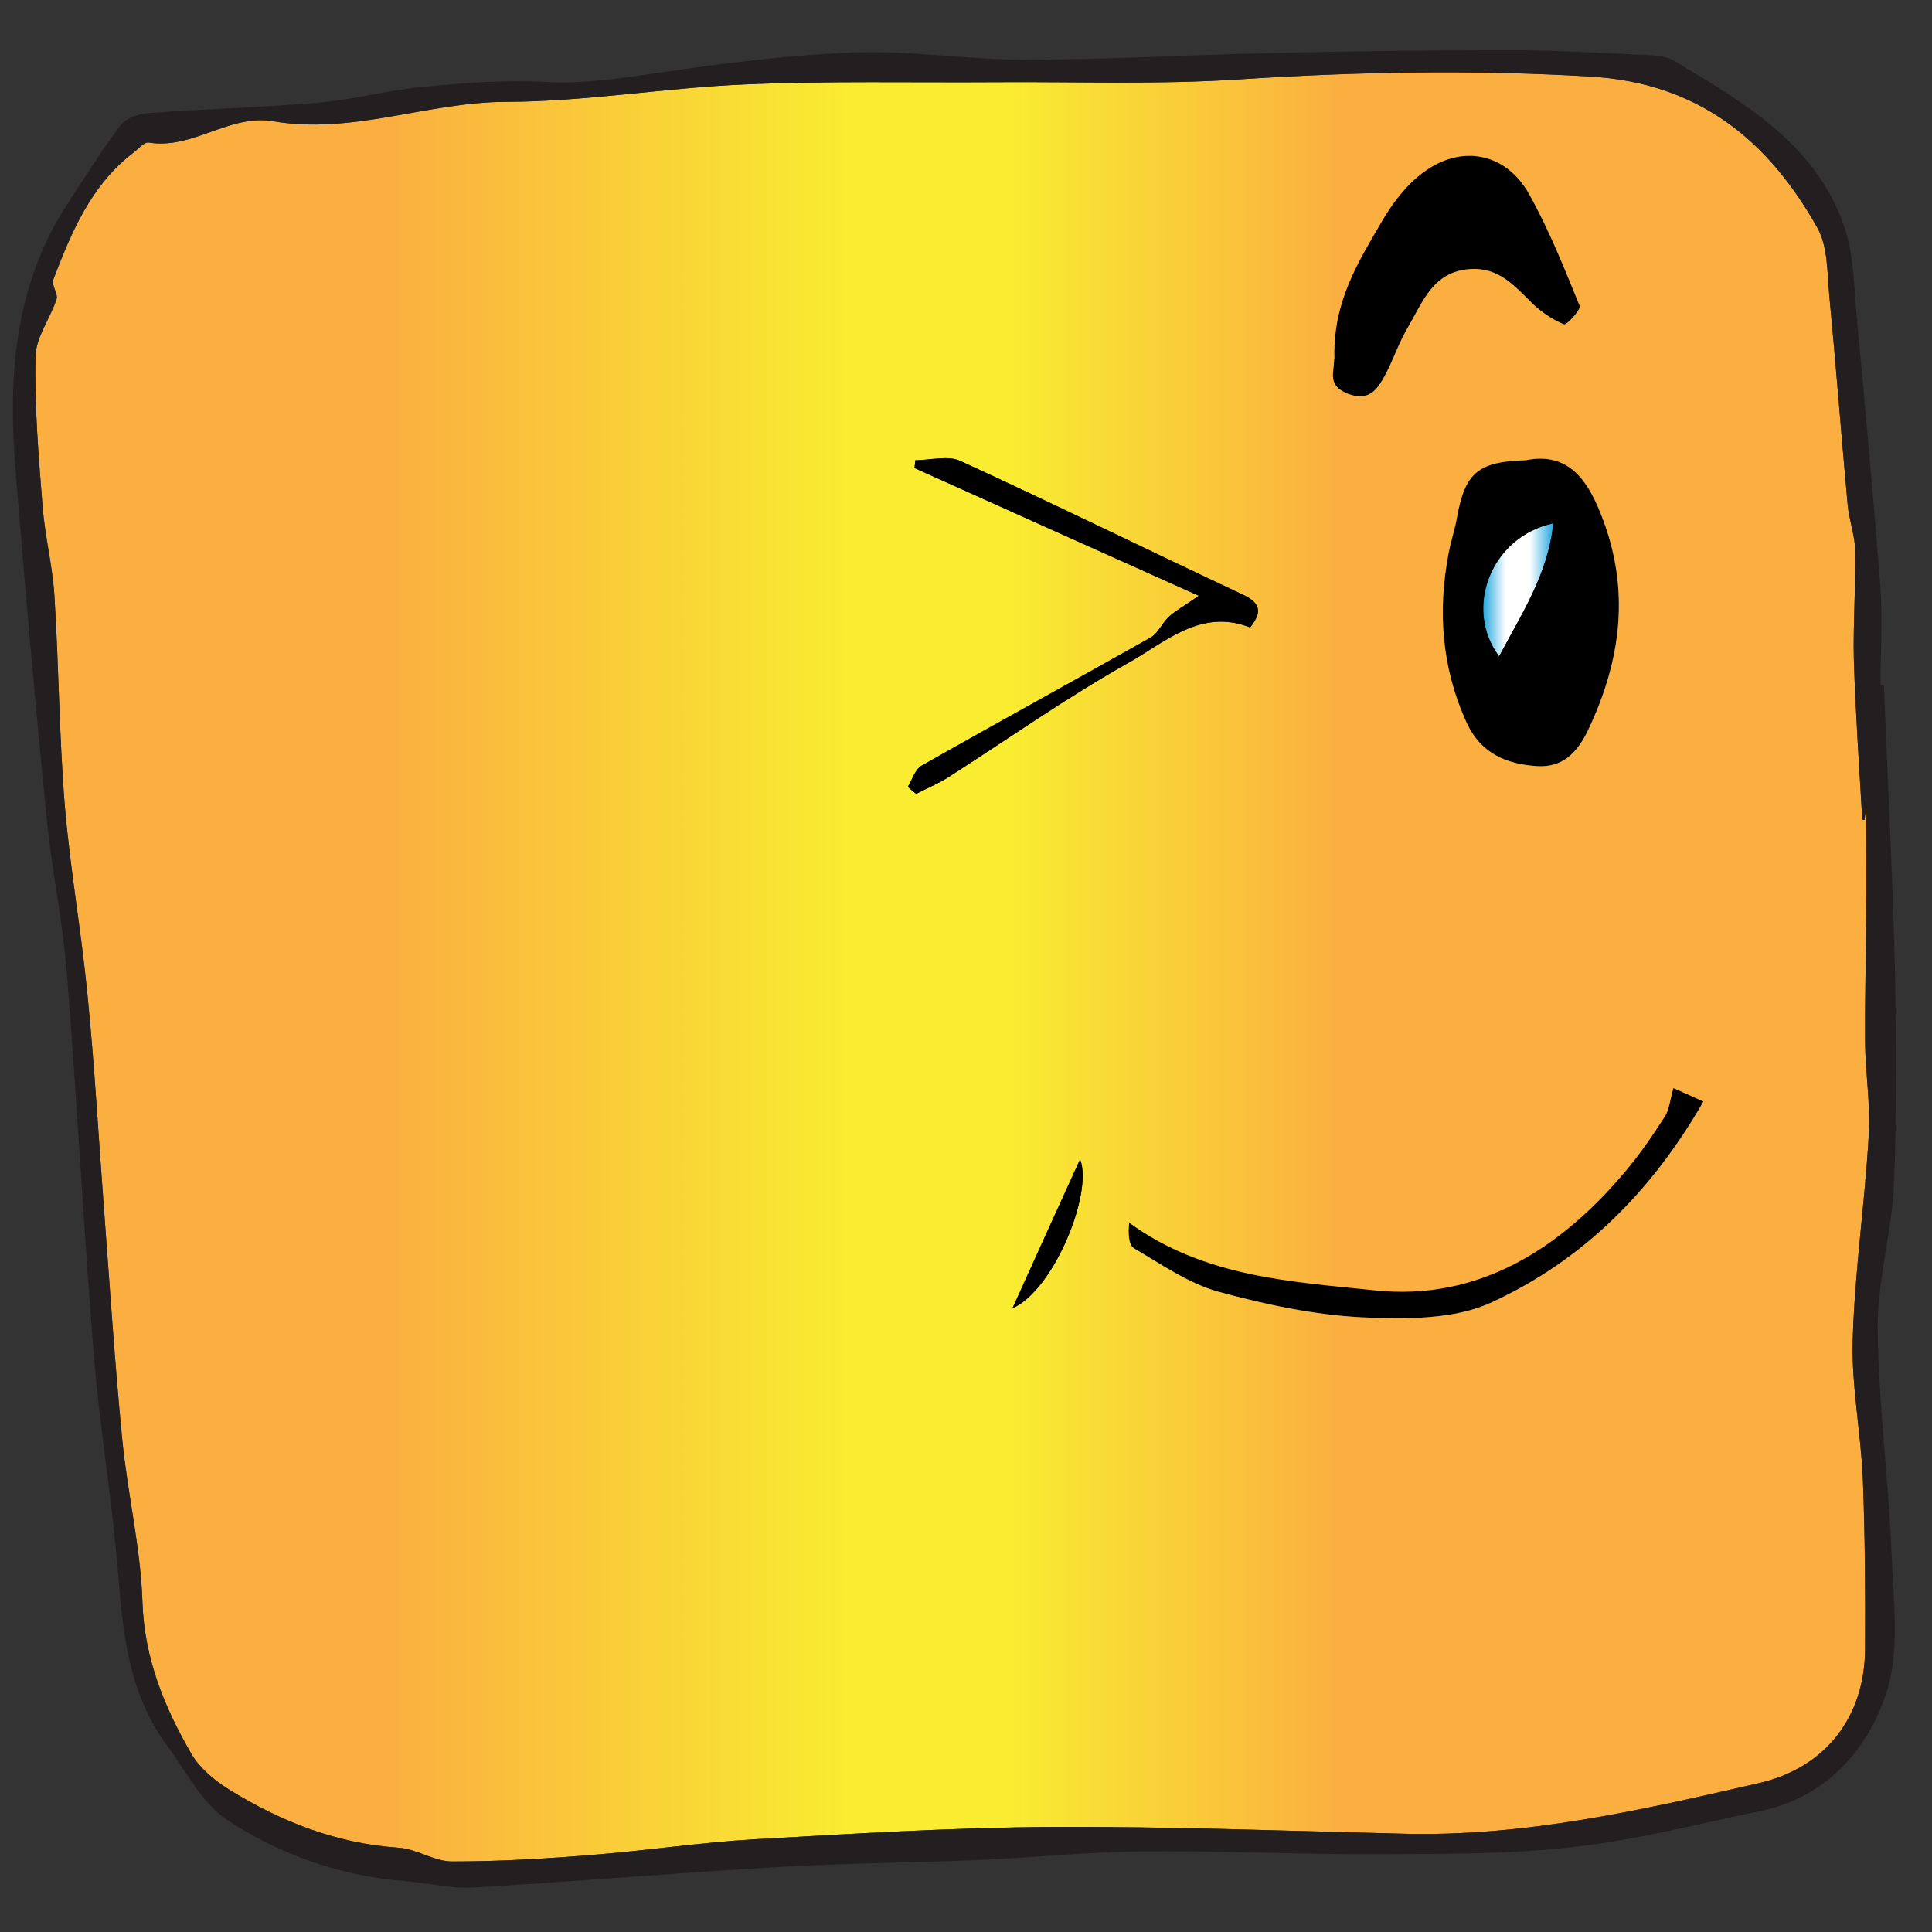 <?xml version="1.0" encoding="utf-8"?>
<!-- Generator: Adobe Illustrator 16.0.0, SVG Export Plug-In . SVG Version: 6.00 Build 0)  -->
<!DOCTYPE svg PUBLIC "-//W3C//DTD SVG 1.1 Basic//EN" "http://www.w3.org/Graphics/SVG/1.1/DTD/svg11-basic.dtd">
<svg version="1.1" baseProfile="basic" id="Layer_1"
	 xmlns="http://www.w3.org/2000/svg" xmlns:xlink="http://www.w3.org/1999/xlink" x="0px" y="0px" width="300px" height="300px"
	 viewBox="0 0 300 300" xml:space="preserve">
<rect x="0" y="0" width="300" height="300" fill="#333333" stroke="none"/>
<g>
	<g id="XMLID_8_">
		<g>
			<linearGradient id="SVGID_1_" gradientUnits="userSpaceOnUse" x1="230.316" y1="91.594" x2="241.19" y2="91.594">
				<stop  offset="0" style="stop-color:#26A9E0"/>
				<stop  offset="0" style="stop-color:#26A9E0"/>
				<stop  offset="0" style="stop-color:#26A9E0"/>
				<stop  offset="0" style="stop-color:#26A9E0"/>
				<stop  offset="0" style="stop-color:#26A9E0"/>
				<stop  offset="0.32" style="stop-color:#FFFFFF"/>
				<stop  offset="0.522" style="stop-color:#FFFFFF"/>
				<stop  offset="0.667" style="stop-color:#FFFFFF"/>
				<stop  offset="1" style="stop-color:#26A9E0"/>
				<stop  offset="1" style="stop-color:#26A9E0"/>
			</linearGradient>
			<path fill="url(#SVGID_1_)" d="M232.78,101.922c-5.578-7.496-1.221-18.608,8.41-20.657
				C240.406,89.11,236.267,95.298,232.78,101.922z"/>
			<path d="M232.78,101.922c3.486-6.624,7.626-12.812,8.41-20.657C231.56,83.314,227.202,94.427,232.78,101.922z M224.936,85.929
				c0.349-1.917,1.003-3.748,1.308-5.622c1.264-6.886,3.225-8.629,10.677-8.847c6.145-1.22,9.282,2.396,11.592,8.193
				c4.751,11.766,3.269,22.922-2.048,33.992c-1.612,3.225-3.835,5.578-7.801,5.316c-4.794-0.305-8.716-2.004-10.895-6.667
				C223.89,103.796,223.192,94.993,224.936,85.929z"/>
			<path fill="#FFFFFF" d="M207.199,55.467c0.043-0.131,0.043-0.087,0,0.261C207.199,55.641,207.199,55.51,207.199,55.467z"/>
			<path d="M221.101,26.705c5.927-4.358,12.812-2.92,16.343,3.443c3.094,5.534,5.447,11.461,7.844,17.344
				c0.218,0.61-2.048,3.051-2.44,2.876c-1.787-0.741-3.53-1.917-4.925-3.269c-2.745-2.702-5.186-5.622-9.631-5.317
				c-5.752,0.349-7.364,5.099-9.631,8.978c-1.568,2.615-2.44,5.578-3.966,8.193c-1.133,1.917-2.483,3.355-5.534,2.135
				c-3.007-1.264-2.048-3.138-2.005-5.055c0-0.087,0-0.218,0.044-0.305c0.043-0.349,0.043-0.392,0-0.261
				c-0.175-8.672,3.704-14.773,7.277-20.918C216.177,31.585,218.398,28.666,221.101,26.705z"/>
			<path d="M264.506,171.039c-8.149,14.206-18.913,24.709-32.729,31.115c-5.883,2.789-13.553,2.702-20.308,2.396
				c-7.539-0.392-15.078-2.004-22.399-4.009c-4.576-1.308-8.76-4.228-12.986-6.711c-0.872-0.523-0.916-2.44-0.741-3.966
				c11.679,8.498,25.319,9.151,38.219,10.502c15.993,1.656,28.675-6.406,38.785-18.434c2.267-2.658,4.271-5.622,6.188-8.585
				c0.654-1.046,0.784-2.527,1.308-4.401C261.281,169.601,262.763,170.254,264.506,171.039z"/>
			<linearGradient id="SVGID_2_" gradientUnits="userSpaceOnUse" x1="5.486" y1="150.141" x2="290.241" y2="150.141">
				<stop  offset="0" style="stop-color:#FAAF40"/>
				<stop  offset="0.126" style="stop-color:#FAAF40"/>
				<stop  offset="0.192" style="stop-color:#FAAF40"/>
				<stop  offset="0.442" style="stop-color:#F9EC31"/>
				<stop  offset="0.473" style="stop-color:#F9EC31"/>
				<stop  offset="0.532" style="stop-color:#F9EC31"/>
				<stop  offset="0.712" style="stop-color:#FAAF40"/>
				<stop  offset="0.778" style="stop-color:#FAAF40"/>
				<stop  offset="0.961" style="stop-color:#FAAF40"/>
			</linearGradient>
			<path fill="url(#SVGID_2_)" d="M157.214,203.156c6.449-2.832,12.551-17.954,10.503-23.141
				C164.317,187.425,160.962,194.877,157.214,203.156z M178.654,99.002c-11.81,6.667-23.707,13.161-35.517,19.872
				c-1.046,0.566-1.482,2.179-2.179,3.312c0.436,0.392,0.872,0.741,1.308,1.089c1.656-0.872,3.399-1.569,4.968-2.571
				c9.326-5.97,18.434-12.42,28.065-17.824c5.709-3.225,11.244-8.454,18.826-5.447c2.005-2.528,1.525-3.878-1.307-5.186
				c-14.6-6.842-29.024-13.945-43.667-20.657c-1.917-0.915-4.619-0.13-7.016-0.13c-0.043,0.392-0.087,0.828-0.131,1.22
				c14.207,6.406,28.414,12.769,44.146,19.829c-2.31,1.612-3.617,2.31-4.663,3.268C180.441,96.736,179.831,98.349,178.654,99.002z
				 M175.343,189.865c-0.175,1.525-0.131,3.442,0.741,3.966c4.227,2.483,8.41,5.403,12.986,6.711
				c7.321,2.005,14.86,3.617,22.399,4.009c6.755,0.306,14.425,0.393,20.308-2.396c13.815-6.406,24.579-16.909,32.729-31.115
				c-1.743-0.785-3.225-1.438-4.663-2.092c-0.523,1.874-0.653,3.355-1.308,4.401c-1.917,2.963-3.922,5.927-6.188,8.585
				c-10.11,12.027-22.792,20.09-38.785,18.434C200.662,199.017,187.021,198.363,175.343,189.865z M209.16,61.088
				c3.051,1.22,4.401-0.218,5.534-2.135c1.525-2.615,2.397-5.578,3.966-8.193c2.267-3.878,3.879-8.629,9.631-8.978
				c4.445-0.305,6.886,2.615,9.631,5.317c1.395,1.351,3.138,2.527,4.925,3.269c0.393,0.174,2.658-2.266,2.44-2.876
				c-2.396-5.883-4.75-11.81-7.844-17.344c-3.53-6.363-10.416-7.801-16.343-3.443c-2.702,1.961-4.924,4.881-6.624,7.844
				c-3.573,6.145-7.452,12.246-7.277,20.918c0,0.043,0,0.174,0,0.261c-0.044,0.087-0.044,0.218-0.044,0.305
				C207.112,57.951,206.153,59.825,209.16,61.088z M246.464,113.645c5.316-11.069,6.799-22.226,2.048-33.992
				c-2.31-5.796-5.447-9.413-11.592-8.193c-7.452,0.218-9.413,1.961-10.677,8.847c-0.305,1.874-0.959,3.704-1.308,5.622
				c-1.743,9.064-1.046,17.867,2.833,26.365c2.179,4.663,6.101,6.363,10.895,6.667C242.629,119.223,244.852,116.87,246.464,113.645z
				 M20.724,23.698c0.741-0.567,1.656-1.656,2.354-1.569c6.842,1.133,12.507-4.445,19.306-3.312
				c12.333,2.135,24.056-3.007,36.301-3.007c12.29-0.043,24.579-2.179,36.912-2.702c12.986-0.566,26.017-0.262,39.047-0.349
				c12.595-0.087,25.232,0.392,37.783-0.436c18.173-1.176,36.302-1.525,54.518-0.436c16.69,0.958,27.586,9.805,35.256,23.489
				c1.612,2.876,1.524,6.798,1.83,10.285c1.046,10.895,1.874,21.833,2.876,32.728c0.218,2.396,1.133,4.75,1.177,7.147
				c0.087,5.622-0.349,11.287-0.218,16.909c0.262,8.28,0.828,16.516,1.308,24.796c0.087,0.043,0.218,0.043,0.349,0.087
				c0.13-1.046,0.261-2.092,0.261-2.135c0,5.229,0.044,11.461,0,17.693c-0.043,6.275-0.218,12.594-0.174,18.87
				c0.043,4.881,0.871,9.762,0.566,14.599c-0.61,10.546-2.179,21.092-2.484,31.639c-0.218,7.19,1.264,14.381,1.569,21.615
				c0.349,8.759,0.392,17.562,0.349,26.321c0,10.59-6.058,18.565-16.517,20.962c-18.216,4.184-36.476,8.367-55.39,7.844
				c-18.129-0.436-36.258-1.133-54.387-1.046c-15.383,0.088-30.81,1.046-46.193,1.918c-8.28,0.479-16.56,1.743-24.884,2.396
				c-7.321,0.61-14.687,1.046-22.051,1.046c-2.746,0-5.491-1.961-8.324-2.135c-9.674-0.654-18.347-4.097-26.409-9.108
				c-2.223-1.395-4.489-3.312-5.752-5.491c-4.184-7.233-7.278-14.773-7.583-23.489c-0.261-8.454-2.31-16.821-3.138-25.275
				c-1.176-12.071-1.961-24.23-2.876-36.345c-0.828-10.938-1.438-21.877-2.528-32.772c-0.958-9.849-2.702-19.61-3.53-29.459
				c-0.872-10.851-0.915-21.79-1.612-32.641c-0.305-4.62-1.482-9.152-1.831-13.771C5.994,70.85,5.34,63.093,5.515,55.379
				c0.043-3.007,2.266-5.883,3.269-8.934c0.261-0.828-0.828-2.179-0.523-3.007C11.093,36.074,14.1,28.753,20.724,23.698z"/>
			<path d="M167.717,180.016c2.048,5.187-4.054,20.309-10.503,23.141C160.962,194.877,164.317,187.425,167.717,180.016z"/>
			<path d="M181.487,95.777c1.046-0.958,2.354-1.656,4.663-3.268c-15.732-7.06-29.939-13.422-44.146-19.829
				c0.044-0.393,0.087-0.828,0.131-1.22c2.397,0,5.099-0.785,7.016,0.13c14.643,6.711,29.067,13.815,43.667,20.657
				c2.832,1.308,3.312,2.658,1.307,5.186c-7.582-3.007-13.117,2.223-18.826,5.447c-9.631,5.404-18.739,11.854-28.065,17.824
				c-1.569,1.002-3.312,1.7-4.968,2.571c-0.436-0.349-0.872-0.697-1.308-1.089c0.697-1.133,1.133-2.746,2.179-3.312
				c11.81-6.711,23.707-13.205,35.517-19.872C179.831,98.349,180.441,96.736,181.487,95.777z"/>
			<linearGradient id="SVGID_3_" gradientUnits="userSpaceOnUse" x1="2" y1="150.457" x2="294.44" y2="150.457">
				<stop  offset="0" style="stop-color:#231F20"/>
				<stop  offset="0" style="stop-color:#231F20"/>
				<stop  offset="0" style="stop-color:#FAAF40"/>
				<stop  offset="0" style="stop-color:#FAAF40"/>
				<stop  offset="0" style="stop-color:#FAAF40"/>
				<stop  offset="0" style="stop-color:#1B75BB"/>
				<stop  offset="0" style="stop-color:#FAAF40"/>
				<stop  offset="0" style="stop-color:#231F20"/>
				<stop  offset="0.412" style="stop-color:#231F20"/>
				<stop  offset="0.6" style="stop-color:#231F20"/>
				<stop  offset="1" style="stop-color:#231F20"/>
			</linearGradient>
			<path fill="url(#SVGID_3_)" d="M273.57,281.163c-9.806,2.049-19.523,4.576-29.416,5.665c-10.154,1.134-20.482,1.046-30.724,1.09
				c-12.115,0.044-24.229-0.566-36.345-0.436c-8.193,0.087-16.386,0.959-24.579,1.308c-10.677,0.479-21.31,0.522-31.943,1.133
				c-15.732,0.915-31.464,2.266-47.24,3.181c-3.443,0.175-6.929-0.74-10.416-1.002c-9.979-0.784-19.305-4.053-27.498-9.413
				c-4.009-2.571-6.494-7.626-9.5-11.679c-5.883-7.976-6.842-17.258-7.583-26.802c-0.872-11.069-2.789-22.051-3.705-33.12
				c-1.612-19.959-2.658-39.962-4.227-59.921c-0.654-8.15-2.397-16.255-3.181-24.405C5.428,108.851,3.859,90.984,2.42,73.073
				C1.2,58.299,2.246,43.918,10.832,31.106c2.615-3.966,5.099-8.019,7.975-11.766c0.872-1.09,2.876-1.7,4.402-1.787
				c8.716-0.653,17.475-0.872,26.191-1.612c5.535-0.479,10.982-1.961,16.473-2.484c6.188-0.566,12.464-1.089,18.652-0.741
				c5.927,0.349,11.548-0.523,17.344-1.351c10.198-1.525,20.526-2.833,30.811-3.225c8.803-0.305,17.649,1.133,26.496,1.133
				c12.812-0.043,25.625-0.741,38.48-1.046c11.854-0.262,23.707-0.436,35.604-0.436c7.016-0.043,14.076,0.349,21.092,0.697
				c1.918,0.087,4.097,0.044,5.622,0.959c10.938,6.581,22.226,12.986,26.539,26.147c1.308,4.053,1.352,8.585,1.743,12.899
				c1.308,14.12,2.615,28.239,3.705,42.359c0.392,5.143,0.043,10.328,0.043,15.514c0.175,0,0.349,0,0.523,0
				c0.566,14.512,1.351,29.024,1.699,43.579c0.262,11.243,0.349,22.574-0.131,33.817c-0.305,7.496-2.571,14.991-2.527,22.443
				c0.087,11.505,1.656,23.054,2.136,34.559c0.261,7.539,1.438,15.688-0.916,22.486C289.869,271.837,283.506,279.071,273.57,281.163
				z M115.596,13.108c-12.333,0.523-24.622,2.658-36.912,2.702c-12.246,0-23.969,5.143-36.301,3.007
				c-6.798-1.133-12.464,4.445-19.306,3.312c-0.697-0.087-1.612,1.002-2.354,1.569C14.1,28.753,11.093,36.074,8.26,43.439
				c-0.305,0.828,0.784,2.179,0.523,3.007c-1.002,3.051-3.225,5.927-3.269,8.934C5.34,63.093,5.994,70.85,6.604,78.564
				c0.349,4.619,1.525,9.151,1.831,13.771c0.697,10.851,0.741,21.79,1.612,32.641c0.828,9.849,2.571,19.61,3.53,29.459
				c1.09,10.896,1.7,21.834,2.528,32.772c0.915,12.114,1.7,24.273,2.876,36.345c0.828,8.454,2.876,16.821,3.138,25.275
				c0.305,8.716,3.399,16.256,7.583,23.489c1.264,2.18,3.53,4.097,5.752,5.491c8.062,5.012,16.734,8.454,26.409,9.108
				c2.833,0.174,5.578,2.135,8.324,2.135c7.365,0,14.73-0.436,22.051-1.046c8.324-0.653,16.604-1.917,24.884-2.396
				c15.383-0.872,30.81-1.83,46.193-1.918c18.129-0.087,36.258,0.61,54.387,1.046c18.914,0.523,37.174-3.66,55.39-7.844
				c10.459-2.396,16.517-10.372,16.517-20.962c0.043-8.759,0-17.562-0.349-26.321c-0.306-7.234-1.787-14.425-1.569-21.615
				c0.306-10.547,1.874-21.093,2.484-31.639c0.305-4.837-0.523-9.718-0.566-14.599c-0.044-6.276,0.131-12.595,0.174-18.87
				c0.044-6.232,0-12.464,0-17.693c0,0.043-0.131,1.089-0.261,2.135c-0.131-0.043-0.262-0.043-0.349-0.087
				c-0.479-8.28-1.046-16.517-1.308-24.796c-0.131-5.622,0.305-11.287,0.218-16.909c-0.044-2.397-0.959-4.75-1.177-7.147
				c-1.002-10.895-1.83-21.833-2.876-32.728c-0.306-3.486-0.218-7.409-1.83-10.285c-7.67-13.684-18.565-22.531-35.256-23.489
				c-18.216-1.089-36.345-0.741-54.518,0.436c-12.551,0.828-25.188,0.349-37.783,0.436
				C141.612,12.846,128.582,12.542,115.596,13.108z"/>
		</g>
		<g>
		</g>
	</g>
</g>
<g>
</g>
<g>
</g>
<g>
</g>
<g>
</g>
<g>
</g>
<g>
</g>
<g>
</g>
<g>
</g>
<g>
</g>
<g>
</g>
<g>
</g>
<g>
</g>
<g>
</g>
<g>
</g>
<g>
</g>
</svg>
